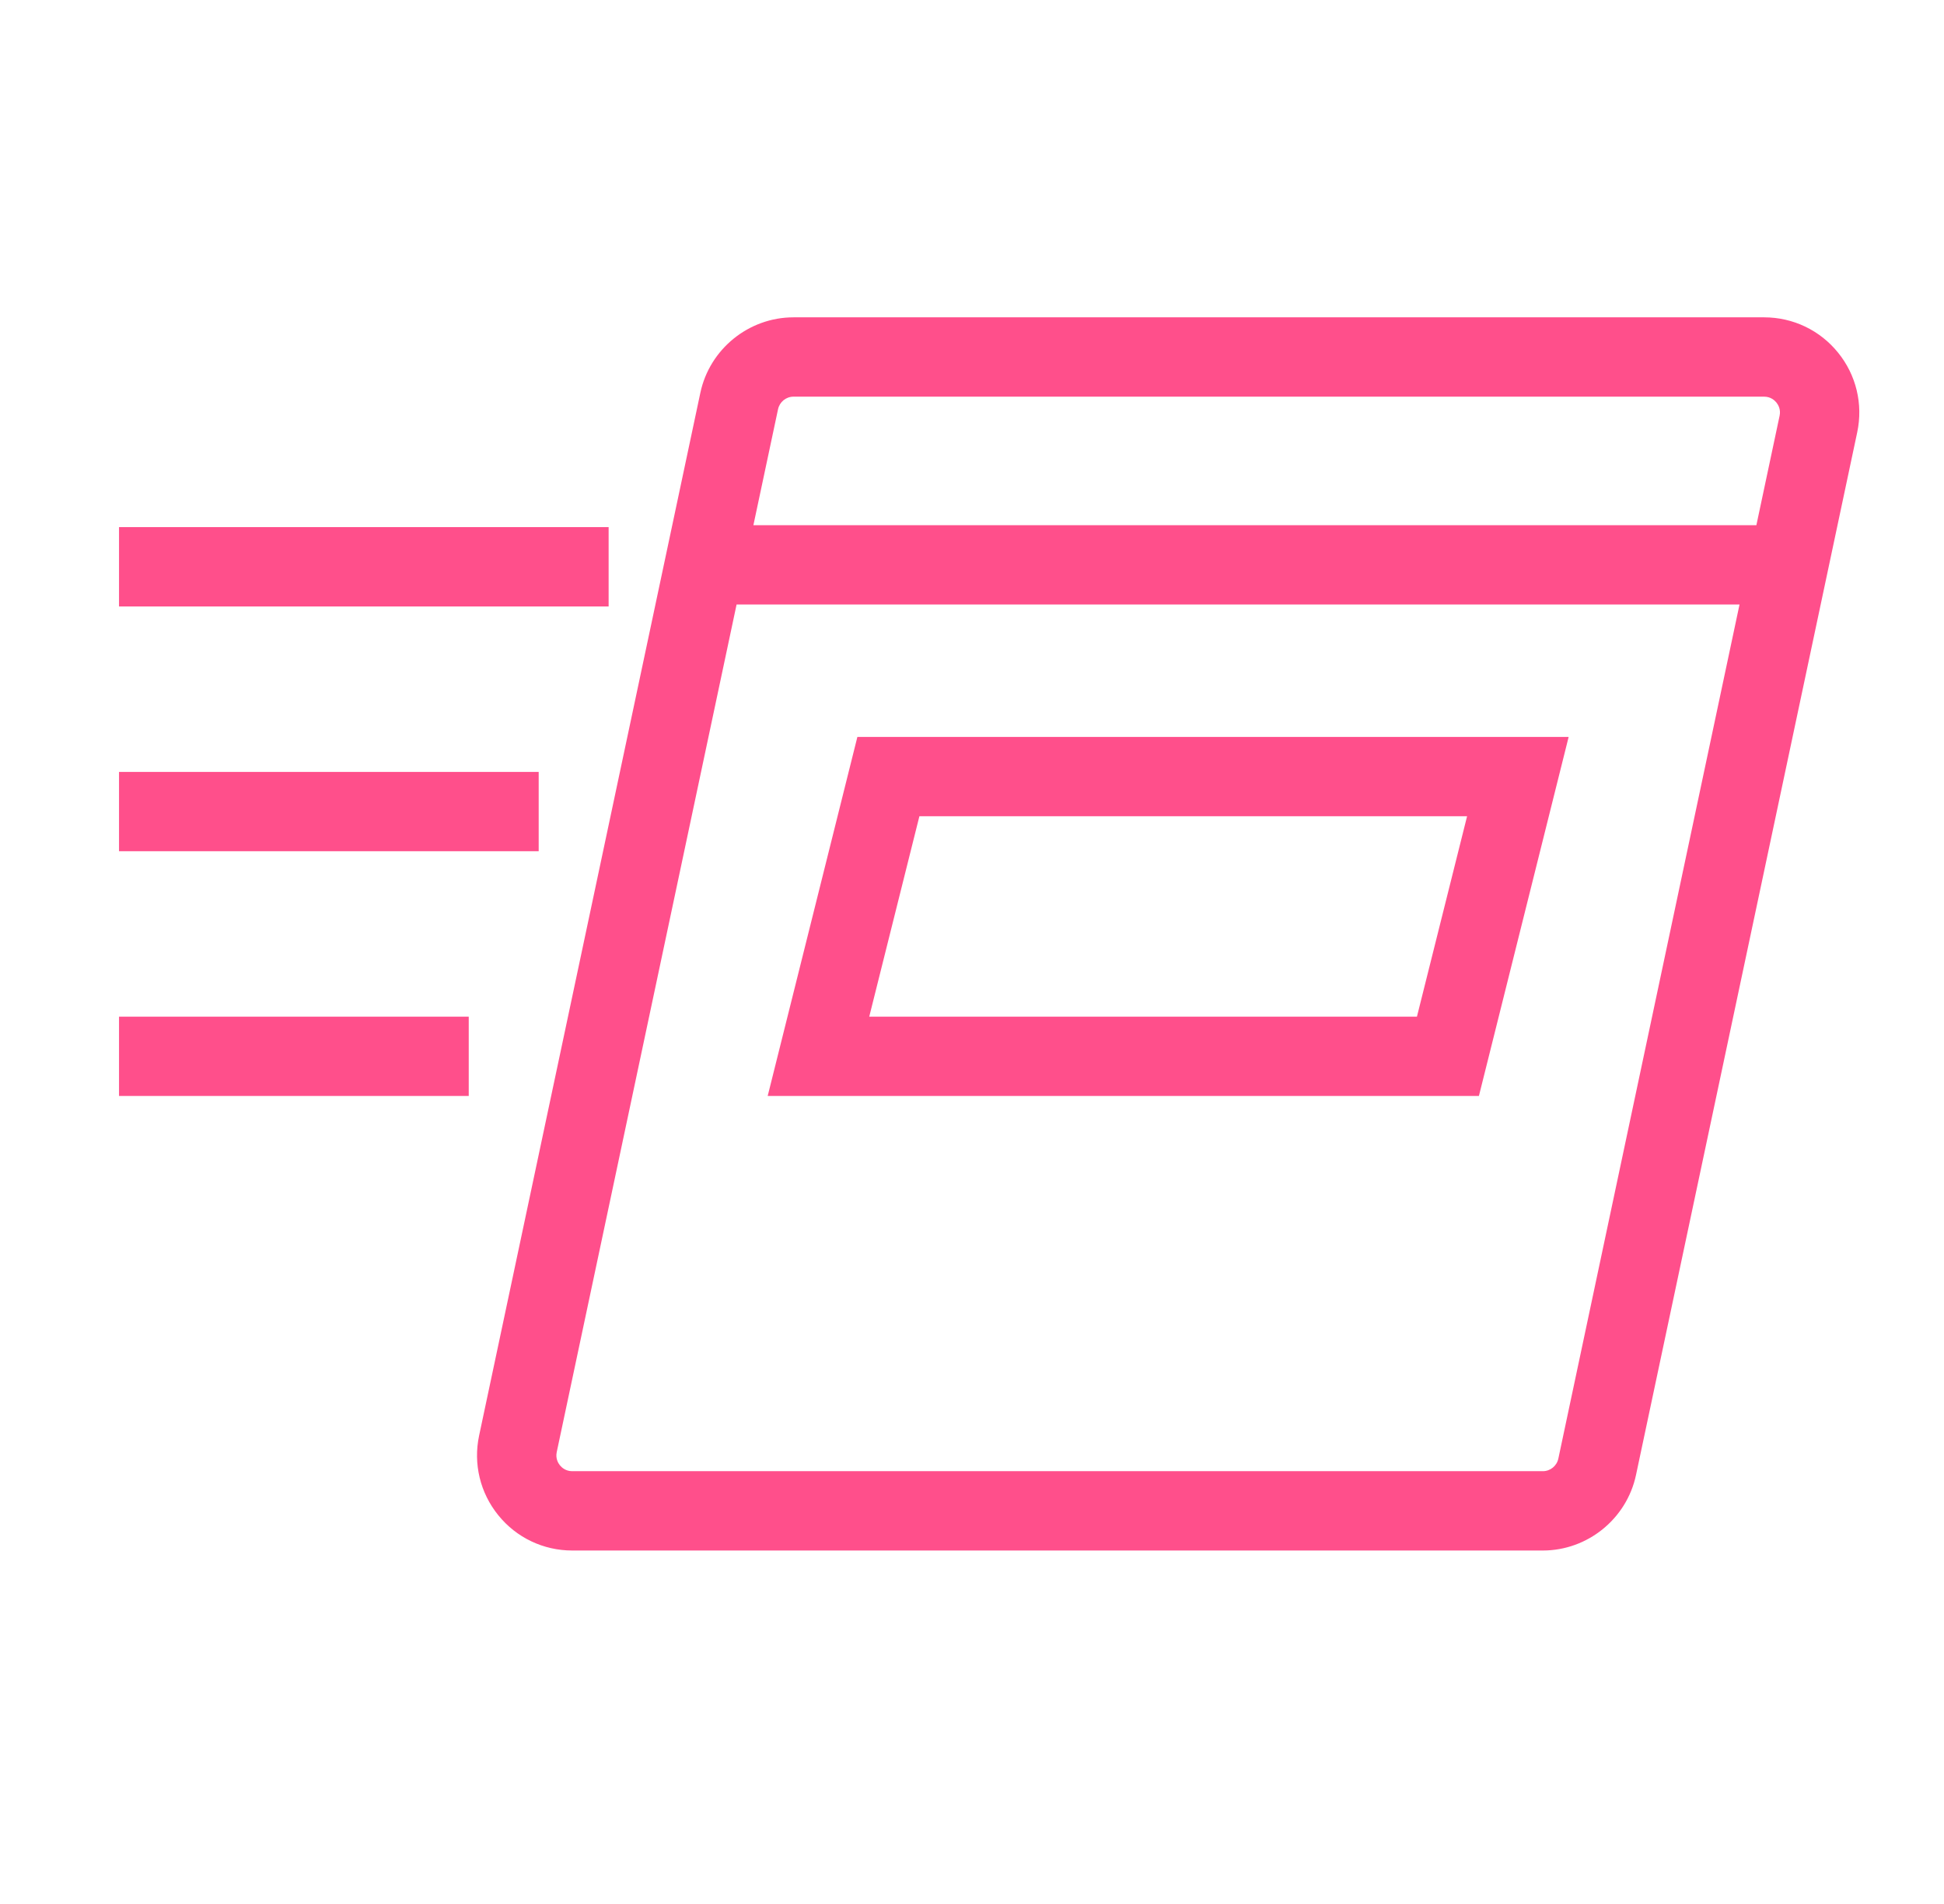 <svg width="49" height="48" xmlns="http://www.w3.org/2000/svg" xmlns:xlink="http://www.w3.org/1999/xlink" xml:space="preserve" overflow="hidden"><g transform="translate(-773 -408)"><g><g><g><g><path d="M776 435.63 784.815 435.63 784.815 433.63 776 433.63 776 435.63ZM776 429.46 786.578 429.46 786.578 427.46 776 427.46 776 429.46ZM776 423.289 788.341 423.289 788.341 421.289 776 421.289 776 423.289ZM808.715 433.63 794.91 433.63 796.174 428.578 809.979 428.578 808.715 433.63ZM794.611 426.578 792.35 435.63 810.277 435.63 812.539 426.578 794.611 426.578ZM812.279 444.773C812.24 444.956 812.076 445.089 811.889 445.089L787.424 445.089C787.258 445.089 787.158 444.996 787.113 444.941 787.069 444.886 786.999 444.769 787.033 444.607L791.566 423.24 816.846 423.24 812.279 444.773ZM793 418 817.466 418C817.631 418 817.731 418.093 817.776 418.148 817.82 418.203 817.891 418.319 817.856 418.483L817.271 421.24 791.99 421.24 792.611 418.317C792.65 418.133 792.813 418 793 418ZM819.329 416.889C818.872 416.324 818.193 416 817.466 416L793 416C791.873 416 790.887 416.8 790.653 417.902L785.076 444.193C784.926 444.903 785.102 445.635 785.56 446.2 786.017 446.765 786.696 447.089 787.424 447.089L811.889 447.089C813.015 447.089 814.001 446.29 814.236 445.188L819.813 418.897C819.963 418.186 819.787 417.453 819.329 416.889Z" fill="#FF4F8B" fill-rule="evenodd" fill-opacity="1"/></g></g></g></g></g></svg>